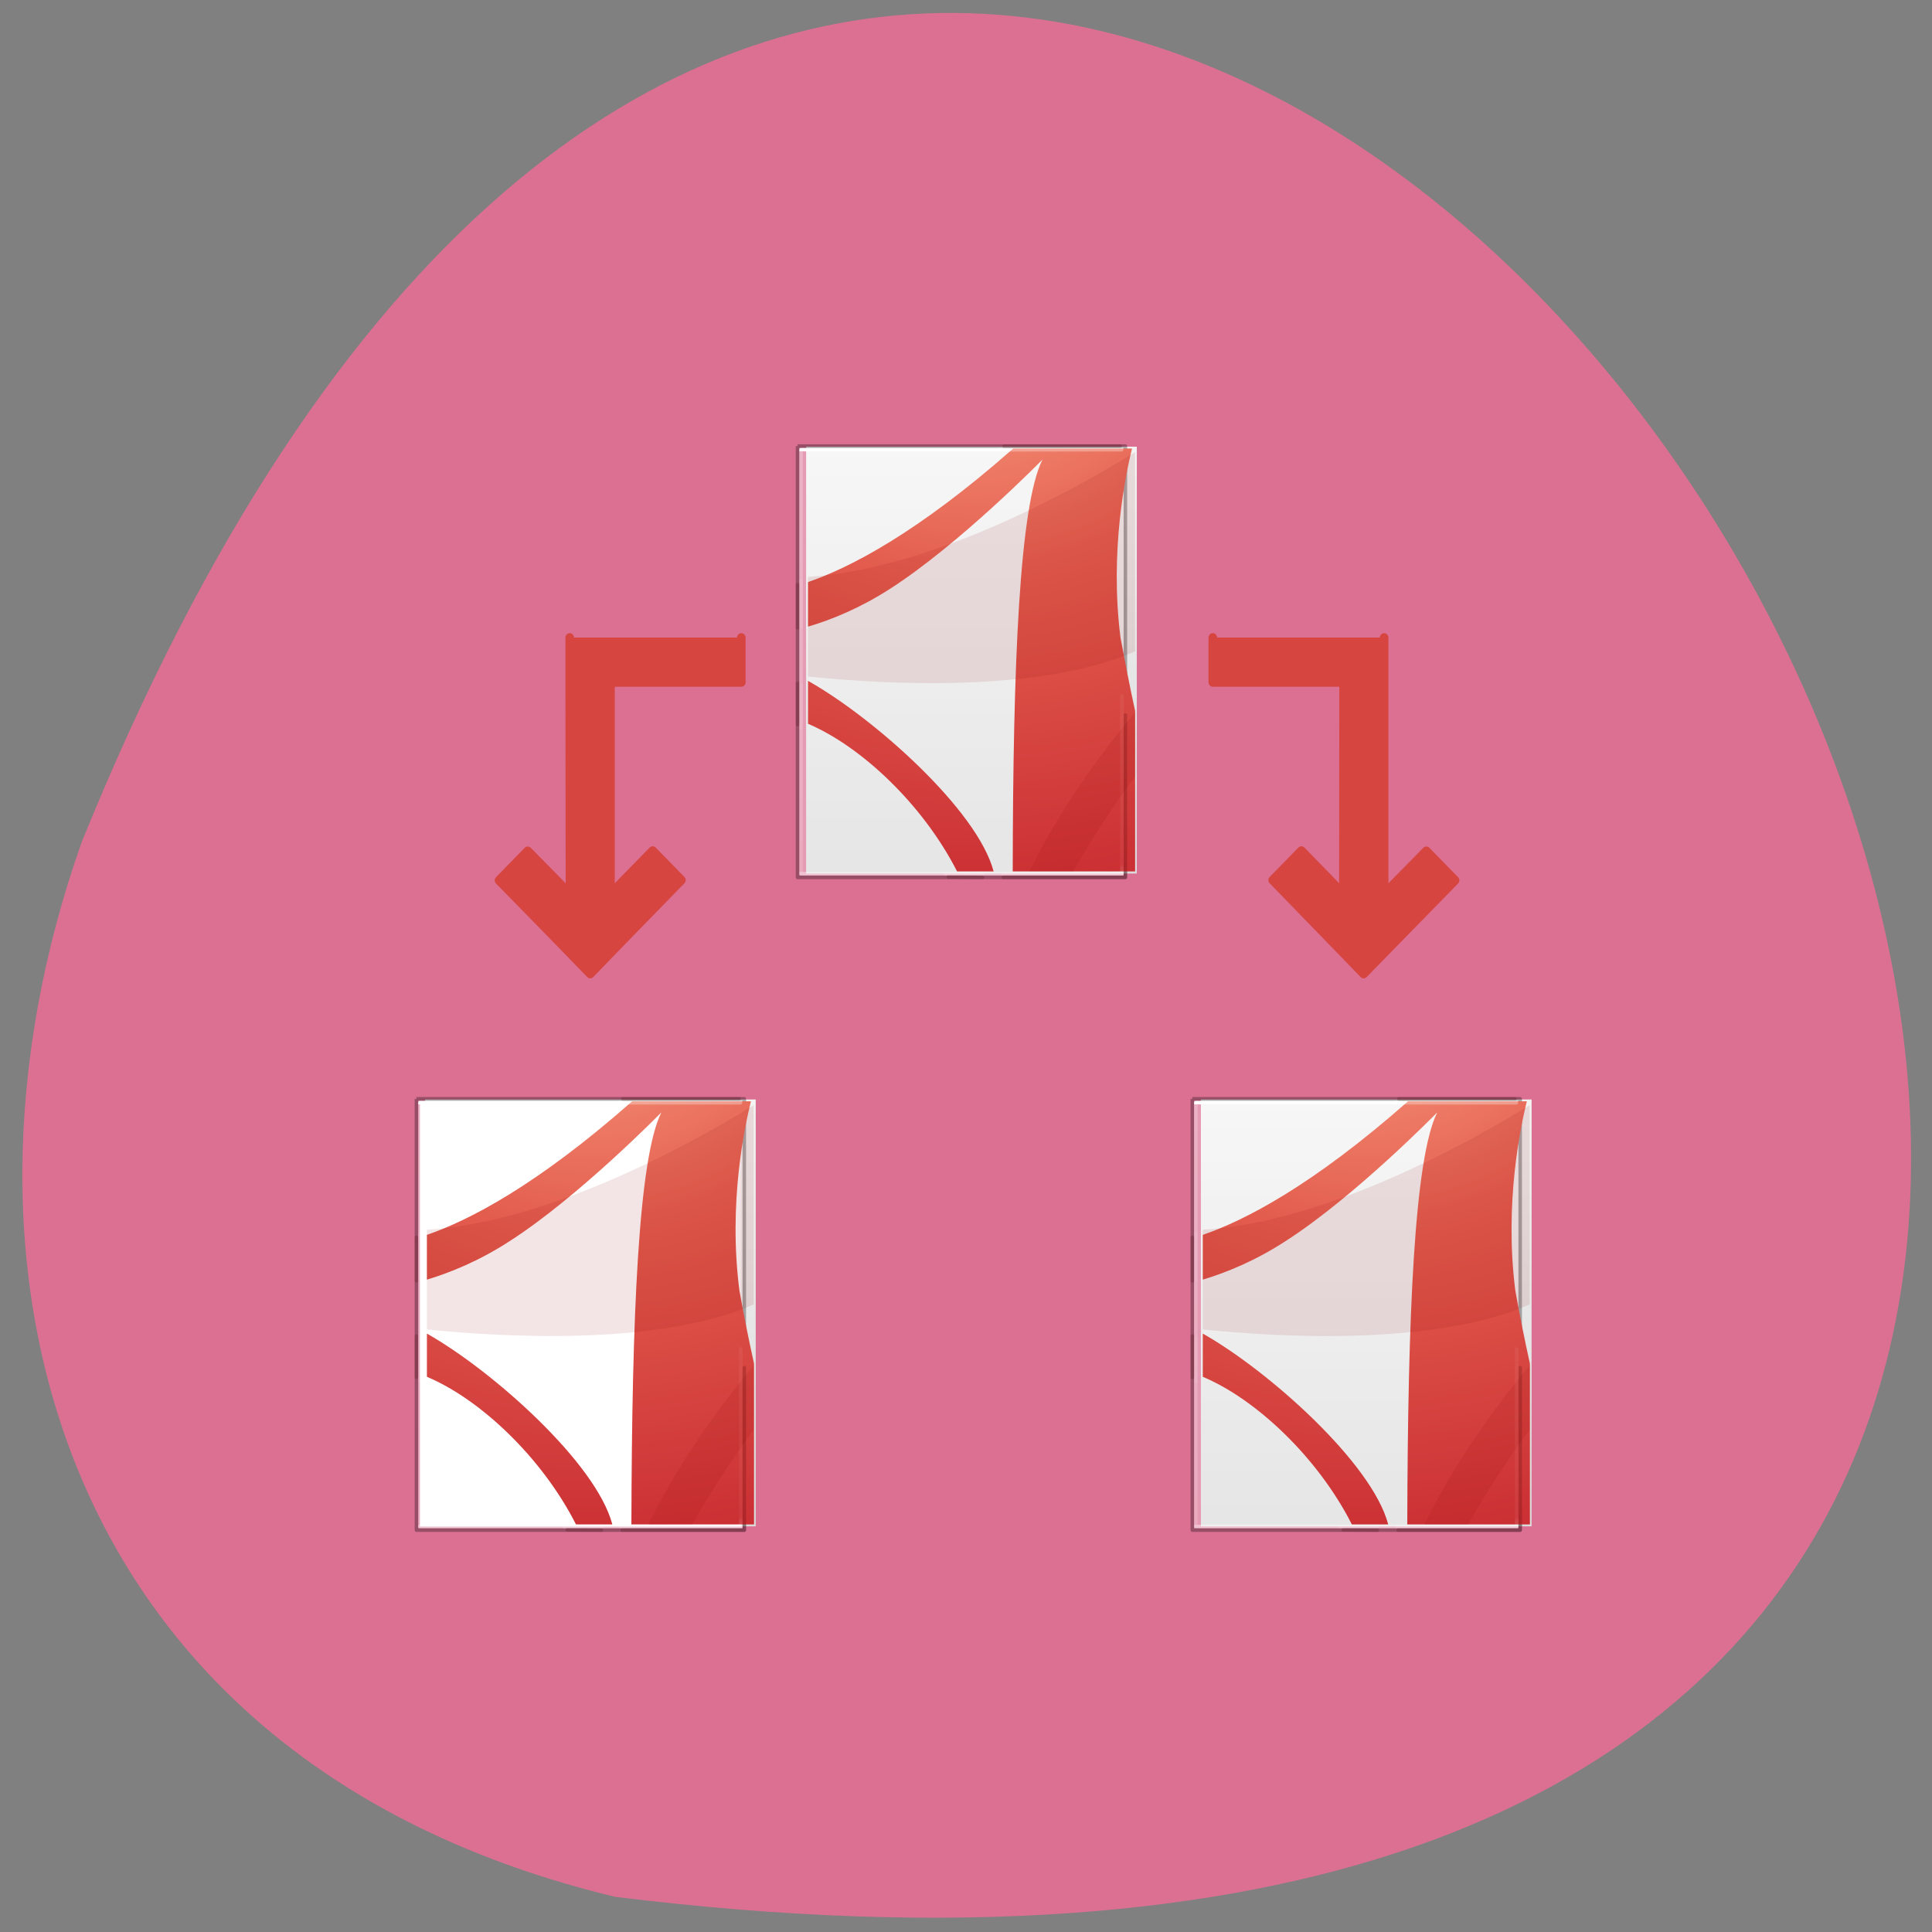 <svg xmlns="http://www.w3.org/2000/svg" xmlns:xlink="http://www.w3.org/1999/xlink" viewBox="0 0 32 32"><rect x="0" y="0" width="32" height="32" fill="#808080" stroke="none"/><defs><g id="6" clip-path="url(#5)"><path d="m 381.85 -18.244 c 28.26 0 123.42 0 123.42 0 v 155.26 c 0 0 -82.31 0 -123.42 0 c 0 -51.754 0 -103.51 0 -155.26" transform="matrix(0.044 0 0 0.046 -9.904 19.04)" fill="#fff" stroke="#000" stroke-linejoin="round" stroke-width="1.327"/></g><g id="B" clip-path="url(#A)"><path d="m 383.17 30.335 v 16.393 m 75.885 89 h 44.897 v -63.942 m -0.088 -88.66 h -46.13 m -74.56 84.71 v 15.621 m 54.23 52.27 h 14.09" transform="matrix(0.044 0 0 0.046 -9.904 19.04)" fill="none" stroke="url(#9)" stroke-linecap="round" stroke-width="1.327"/></g><g id="F" clip-path="url(#E)"><path d="m 381.85 -18.244 c 28.26 0 123.42 0 123.42 0 v 155.26 c 0 0 -82.31 0 -123.42 0 c 0 -51.754 0 -103.51 0 -155.26" transform="matrix(0.044 0 0 0.046 2.947 19.04)" fill="#fff" stroke="#000" stroke-linejoin="round" stroke-width="1.327"/></g><g id="J" clip-path="url(#I)"><path d="m 383.17 30.335 v 16.393 m 75.885 89 h 44.897 v -63.942 m -0.088 -88.66 h -46.13 m -74.56 84.71 v 15.621 m 54.23 52.27 h 14.09" transform="matrix(0.044 0 0 0.046 2.947 19.04)" fill="none" stroke="url(#9)" stroke-linecap="round" stroke-width="1.327"/></g><g id="N" clip-path="url(#M)"><path d="m 381.83 -18.211 c 28.347 0 123.42 0 123.42 0 v 155.26 c 0 0 -82.22 0 -123.42 0 c 0 -51.754 0 -103.51 0 -155.26" transform="matrix(0.044 0 0 0.046 -3.591 8.227)" fill="#fff" stroke="#000" stroke-linejoin="round" stroke-width="1.327"/></g><g id="R" clip-path="url(#Q)"><path d="m 383.15 30.28 v 16.479 m 75.973 89 h 44.809 v -64.03 m -0.088 -88.66 h -46.13 m -74.56 84.71 v 15.621 m 54.23 52.36 h 14.09" transform="matrix(0.044 0 0 0.046 -3.591 8.227)" fill="none" stroke="url(#9)" stroke-linecap="round" stroke-width="1.327"/></g><clipPath id="E"><path d="M 0,0 H32 V32 H0 z"/></clipPath><clipPath id="I"><path d="M 0,0 H32 V32 H0 z"/></clipPath><clipPath id="A"><path d="M 0,0 H32 V32 H0 z"/></clipPath><clipPath id="5"><path d="M 0,0 H32 V32 H0 z"/></clipPath><clipPath id="Q"><path d="M 0,0 H32 V32 H0 z"/></clipPath><clipPath id="M"><path d="M 0,0 H32 V32 H0 z"/></clipPath><filter id="3" filterUnits="objectBoundingBox" x="0" y="0" width="32" height="32"><feColorMatrix type="matrix" in="SourceGraphic" values="0 0 0 0 1 0 0 0 0 1 0 0 0 0 1 0 0 0 1 0"/></filter><linearGradient id="C" gradientUnits="userSpaceOnUse" y1="0.985" x2="0" y2="47.01" gradientTransform="matrix(0.156 0 0 0.154 18.874 17.825)" xlink:href="#1"/><linearGradient id="K" gradientUnits="userSpaceOnUse" y1="0.985" x2="0" y2="47.01" gradientTransform="matrix(0.156 0 0 0.154 12.335 7.01)" xlink:href="#1"/><linearGradient id="1" gradientUnits="userSpaceOnUse" y1="0.985" x2="0" y2="47.01" gradientTransform="matrix(0.156 0 0 0.154 6.02 17.825)"><stop stop-color="#f4f4f4"/><stop offset="1" stop-color="#dbdbdb"/></linearGradient><linearGradient id="2" gradientUnits="userSpaceOnUse" y1="5.661" x2="0" y2="42.34" gradientTransform="matrix(3.264 0 0 4.125 365.23 -39.568)"><stop stop-color="#fff"/><stop stop-color="#fff" stop-opacity="0.235"/><stop offset="1" stop-color="#fff" stop-opacity="0.157"/><stop offset="1" stop-color="#fff" stop-opacity="0.392"/></linearGradient><linearGradient id="9" gradientUnits="userSpaceOnUse" y1="5.864" x2="0" y2="42.1" gradientTransform="matrix(3.264 0 0 4.125 365.23 -39.568)"><stop stop-color="#fff"/><stop offset="0.012" stop-color="#fff" stop-opacity="0.235"/><stop offset="0.988" stop-color="#fff" stop-opacity="0.157"/><stop offset="1" stop-color="#fff" stop-opacity="0.392"/></linearGradient><mask id="P"><g filter="url(#3)"><path fill-opacity="0.302" d="M 0,0 H32 V32 H0 z"/></g></mask><mask id="L"><g filter="url(#3)"><path fill-opacity="0.302" d="M 0,0 H32 V32 H0 z"/></g></mask><mask id="D"><g filter="url(#3)"><path fill-opacity="0.302" d="M 0,0 H32 V32 H0 z"/></g></mask><mask id="4"><g filter="url(#3)"><path fill-opacity="0.302" d="M 0,0 H32 V32 H0 z"/></g></mask><mask id="H"><g filter="url(#3)"><path fill-opacity="0.302" d="M 0,0 H32 V32 H0 z"/></g></mask><mask id="8"><g filter="url(#3)"><path fill-opacity="0.302" d="M 0,0 H32 V32 H0 z"/></g></mask><radialGradient id="O" gradientUnits="userSpaceOnUse" cx="8.276" cy="9.994" r="12.672" gradientTransform="matrix(0 1.208 -1.443 0 30.525 -4.372)" xlink:href="#7"/><radialGradient id="G" gradientUnits="userSpaceOnUse" cx="8.276" cy="9.994" r="12.672" gradientTransform="matrix(0 1.208 -1.443 0 37.06 6.442)" xlink:href="#7"/><radialGradient id="7" gradientUnits="userSpaceOnUse" cx="8.276" cy="9.994" r="12.672" gradientTransform="matrix(0 1.208 -1.443 0 24.21 6.442)"><stop stop-color="#f89b7e"/><stop offset="0.262" stop-color="#e35c4e"/><stop offset="0.661" stop-color="#c6262e"/><stop offset="1" stop-color="#690a2c"/></radialGradient></defs><path d="m 10.191 31.418 c 45.08 5.555 7.715 -58.34 -8.84 -17.465 c -2.539 7.184 -0.336 15.262 8.84 17.465" fill="#db7093"/><path d="m 7.04 18.211 c 1.254 0 5.477 0 5.477 0 v 7.07 c 0 0 -3.652 0 -5.477 0 c 0 -2.355 0 -4.711 0 -7.07" fill="url(#1)"/><path d="m 503.95 135.73 h -120.78 v -152.6 h 120.78" transform="matrix(0.044 0 0 0.046 -9.904 19.04)" fill="#fff" stroke="url(#2)" stroke-linejoin="round" stroke-linecap="round" stroke-width="1.327"/><use xlink:href="#6" mask="url(#4)"/><path d="m 10.469 18.242 c -1.582 1.395 -2.703 1.973 -3.398 2.211 v 0.742 c 0.387 -0.117 0.863 -0.309 1.363 -0.633 c 1.148 -0.734 2.52 -2.137 2.52 -2.137 c -0.379 0.758 -0.488 3.371 -0.496 6.824 h 2.031 v -2.664 c -0.09 -0.406 -0.172 -0.816 -0.242 -1.211 c -0.188 -1.453 0.09 -2.723 0.191 -3.133 c -0.027 0 -1.195 0 -1.969 0 m -3.398 3.848 v 0.715 c 0.883 0.371 1.906 1.336 2.469 2.445 h 0.602 c -0.266 -1.016 -1.984 -2.547 -3.07 -3.16" fill="url(#7)"/><path d="m 12.484 18.305 c -0.859 0.531 -3.309 1.938 -5.414 2.063 v 1.652 c 1.227 0.125 3.82 0.281 5.414 -0.414 m 0 1.01 c -0.66 0.789 -1.289 1.703 -1.746 2.637 h 0.723 c 0.301 -0.527 0.66 -1.086 1.023 -1.574" fill="#8c0000" fill-rule="evenodd" fill-opacity="0.102"/><use xlink:href="#B" mask="url(#8)"/><path d="m 381.85 31.623 v 15.621 m 77.47 89.78 h 45.954 v -58.45 m -2.025 -96.81 h -43.665 m -77.73 85.4 v 14.848 m 56.782 54.93 l 12.853 0.086" transform="matrix(0.044 0 0 0.046 -9.904 19.04)" stroke-opacity="0.2" fill="none" stroke="#400000" stroke-linejoin="round" stroke-linecap="round" stroke-width="1.327" id="0"/><path d="m 20.847 25.97 v 4.636 l 0.025 21.888 l -4.48 -4.441 l -3.053 3.05 l 6.632 6.613 l 3.053 3.075 l 3.053 -3.075 l 6.632 -6.637 l -3.053 -3.05 l -4.48 4.465 v -21.888 h 13.891 v -4.636" transform="matrix(0.156 0 0 0.16 6.184 6.405)" fill="#d64540" stroke="#d64540" stroke-linejoin="round" stroke-linecap="round" stroke-width="0.91"/><path d="m 19.891 18.211 c 1.254 0 5.477 0 5.477 0 v 7.07 c 0 0 -3.652 0 -5.477 0 c 0 -2.355 0 -4.711 0 -7.07" fill="url(#C)"/><path d="m 503.95 135.73 h -120.78 v -152.6 h 120.78" transform="matrix(0.044 0 0 0.046 2.947 19.04)" fill="none" stroke="url(#2)" stroke-linejoin="round" stroke-linecap="round" stroke-width="1.327"/><use xlink:href="#F" mask="url(#D)"/><path d="m 23.32 18.242 c -1.582 1.395 -2.703 1.973 -3.398 2.211 v 0.742 c 0.387 -0.117 0.863 -0.309 1.363 -0.633 c 1.148 -0.734 2.52 -2.137 2.52 -2.137 c -0.379 0.758 -0.488 3.371 -0.496 6.824 h 2.031 v -2.664 c -0.09 -0.406 -0.172 -0.816 -0.242 -1.211 c -0.184 -1.453 0.09 -2.723 0.191 -3.133 c -0.023 0 -1.195 0 -1.969 0 m -3.398 3.848 v 0.715 c 0.883 0.371 1.906 1.336 2.469 2.445 h 0.602 c -0.266 -1.016 -1.984 -2.547 -3.07 -3.16" fill="url(#G)"/><path d="m 25.336 18.305 c -0.859 0.531 -3.309 1.938 -5.414 2.063 v 1.652 c 1.227 0.125 3.82 0.281 5.414 -0.414 m 0 1.01 c -0.66 0.789 -1.289 1.703 -1.746 2.637 h 0.723 c 0.301 -0.527 0.66 -1.086 1.023 -1.574" fill="#8c0000" fill-rule="evenodd" fill-opacity="0.102"/><use xlink:href="#J" mask="url(#H)"/><use transform="translate(12.852)" xlink:href="#0"/><path d="m 13.352 7.398 c 1.258 0 5.477 0 5.477 0 v 7.07 c 0 0 -3.648 0 -5.477 0 c 0 -2.355 0 -4.711 0 -7.07" fill="url(#K)"/><path d="m 503.94 135.76 h -120.78 v -152.69 h 120.78" transform="matrix(0.044 0 0 0.046 -3.591 8.227)" fill="none" stroke="url(#2)" stroke-linejoin="round" stroke-linecap="round" stroke-width="1.327"/><use xlink:href="#N" mask="url(#L)"/><path d="m 16.781 7.43 c -1.582 1.395 -2.703 1.973 -3.398 2.211 v 0.738 c 0.387 -0.113 0.867 -0.309 1.363 -0.629 c 1.148 -0.738 2.52 -2.137 2.52 -2.137 c -0.379 0.758 -0.488 3.367 -0.492 6.82 h 2.027 v -2.66 c -0.09 -0.406 -0.168 -0.816 -0.242 -1.211 c -0.184 -1.453 0.09 -2.723 0.191 -3.133 c -0.023 0 -1.195 0 -1.969 0 m -3.398 3.848 v 0.711 c 0.883 0.375 1.906 1.34 2.469 2.445 h 0.605 c -0.266 -1.016 -1.988 -2.547 -3.074 -3.156" fill="url(#O)"/><path d="m 18.801 7.488 c -0.859 0.535 -3.313 1.941 -5.418 2.066 v 1.652 c 1.23 0.125 3.82 0.281 5.418 -0.418 m 0 1.012 c -0.664 0.785 -1.293 1.699 -1.75 2.633 h 0.723 c 0.301 -0.523 0.66 -1.082 1.027 -1.57" fill="#8c0000" fill-rule="evenodd" fill-opacity="0.102"/><use xlink:href="#R" mask="url(#P)"/><g stroke-linejoin="round" stroke-linecap="round"><path d="m 381.83 31.655 v 15.535 m 77.47 89.86 h 45.954 v -58.45 m -2.025 -96.81 h -43.665 m -77.73 85.4 v 14.848 m 56.782 54.93 l 12.853 0.086" transform="matrix(0.044 0 0 0.046 -3.591 8.227)" stroke-opacity="0.2" fill="none" stroke="#400000" stroke-width="1.327"/><path d="m 107.32 25.97 v 26.524 l 4.48 -4.441 l 3.053 3.05 l -6.632 6.613 l -3.078 3.075 l -3.053 -3.075 l -6.607 -6.637 l 3.053 -3.05 l 4.455 4.465 l 0.025 -21.888 h -13.891 v -4.636" transform="matrix(0.156 0 0 0.16 6.184 6.405)" fill="#d64540" stroke="#d64540" stroke-width="0.91"/></g></svg>